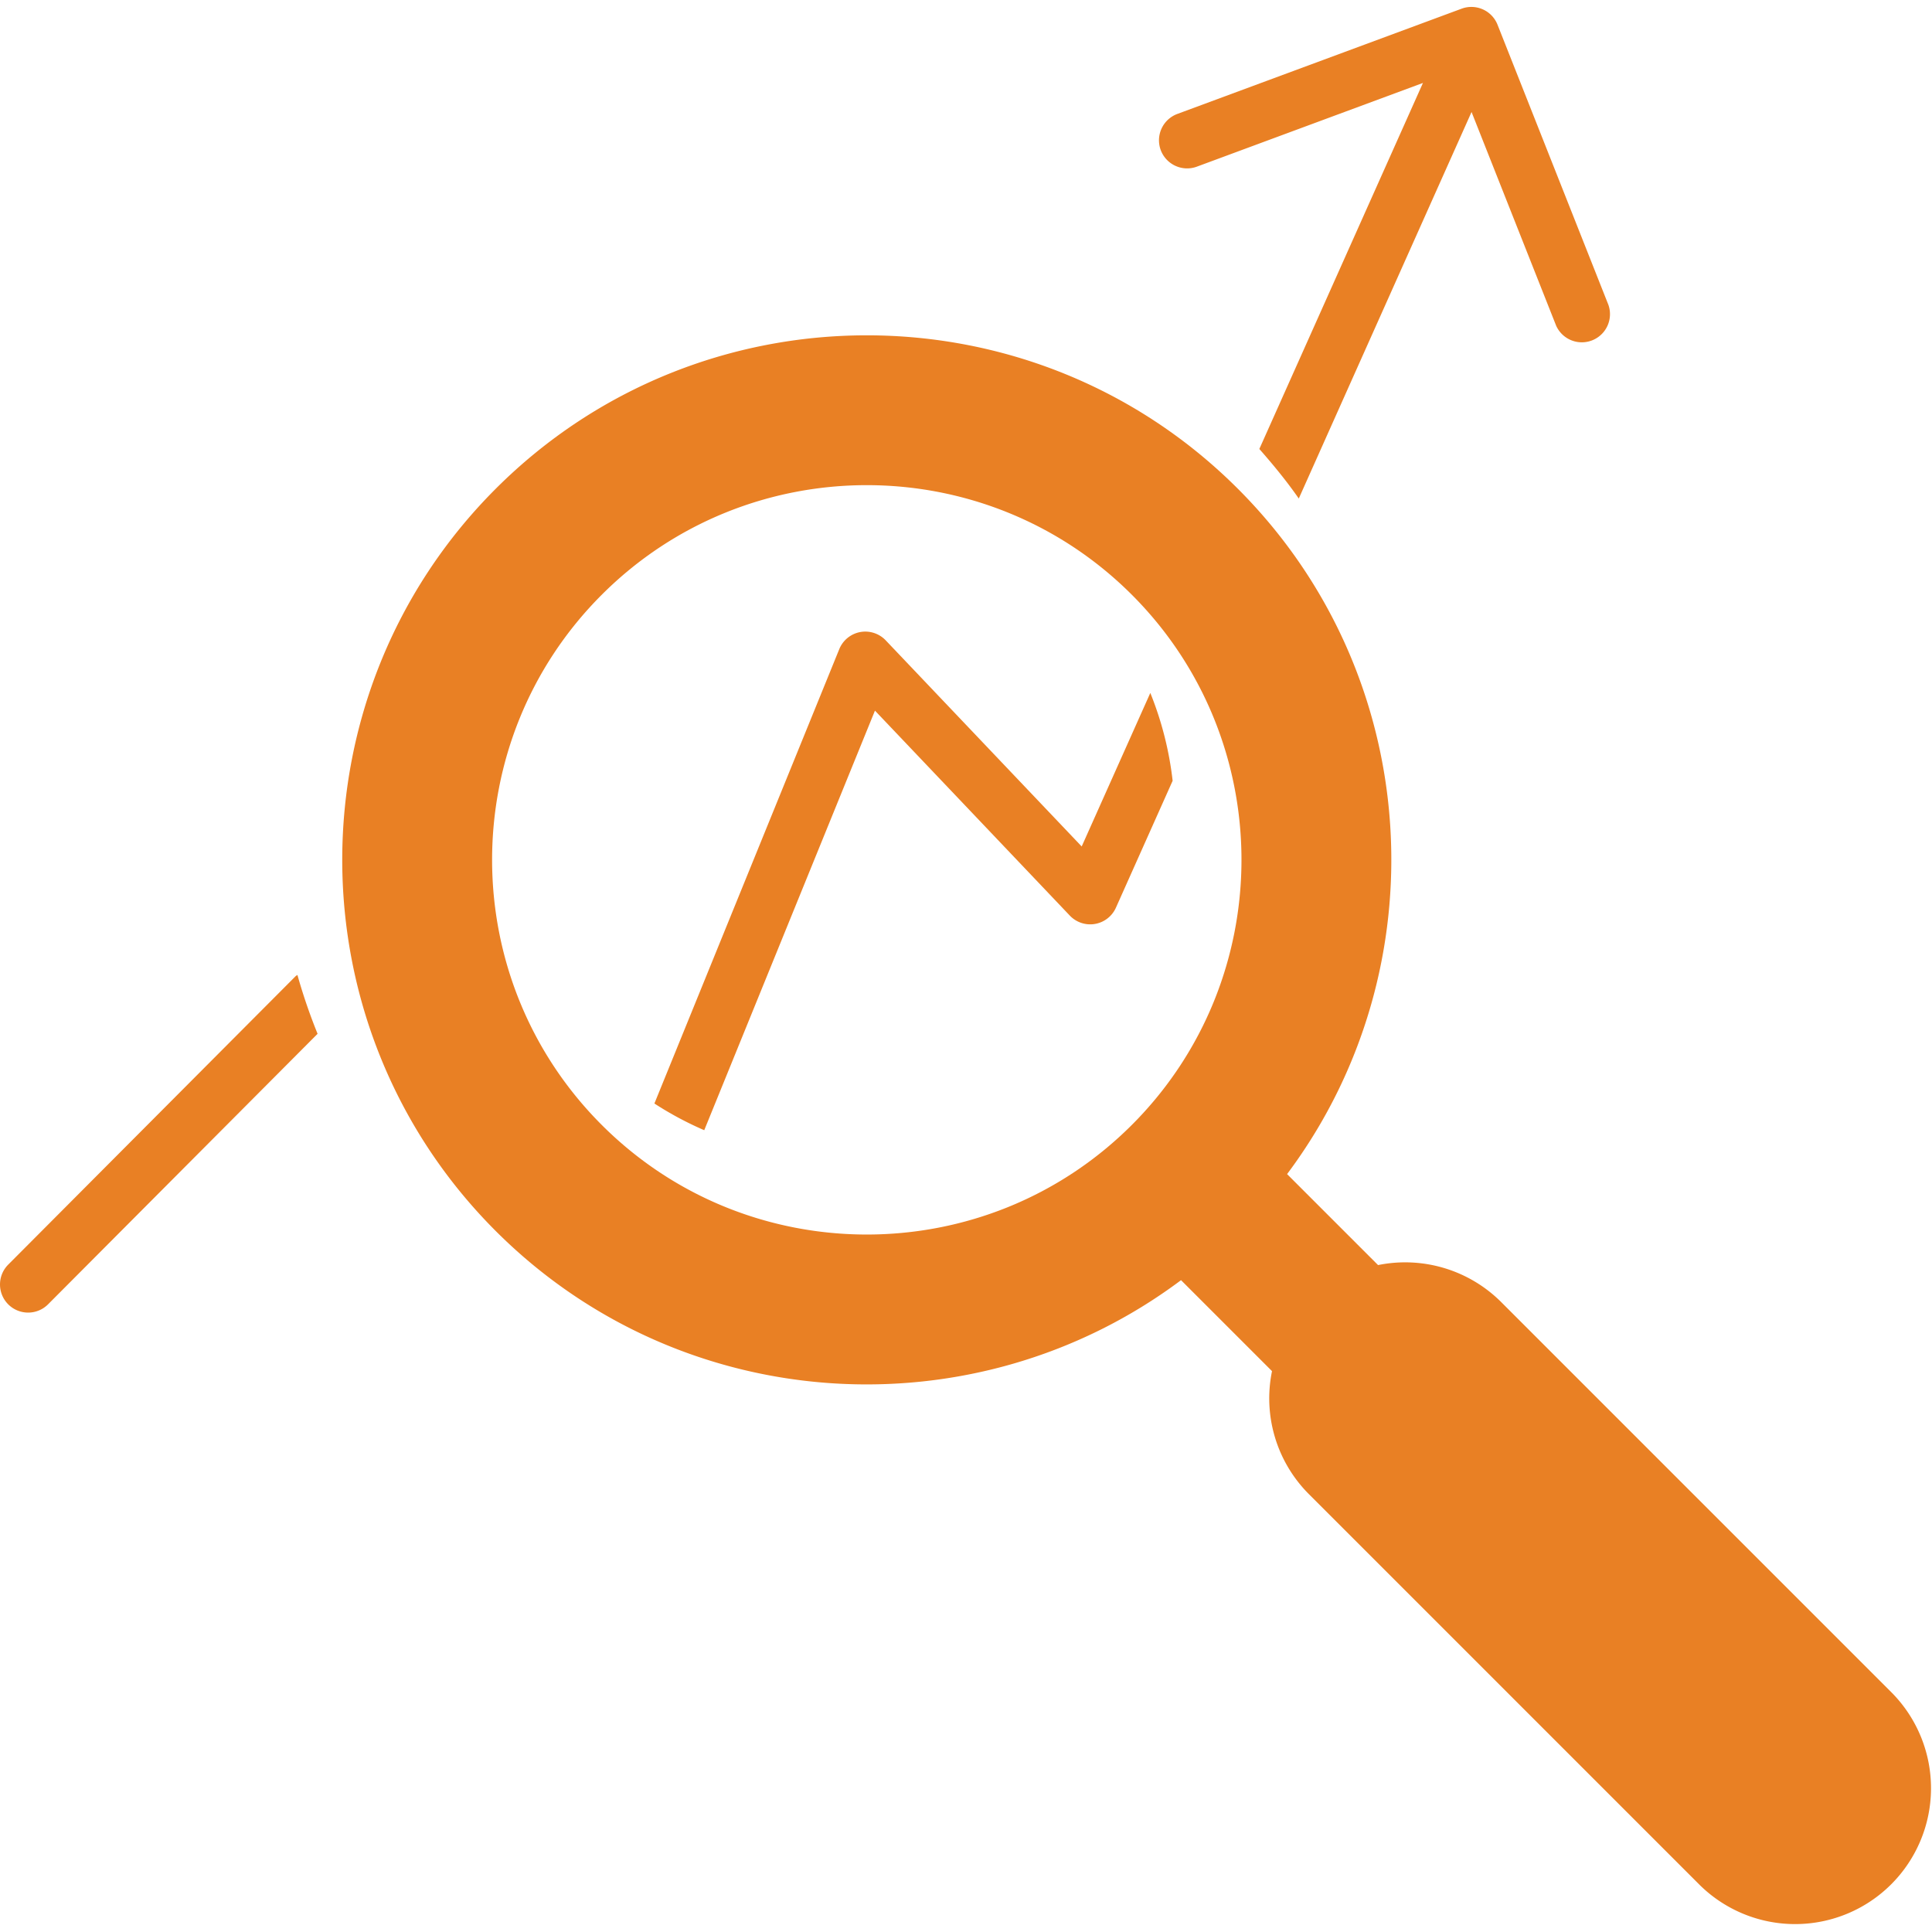 <svg xmlns="http://www.w3.org/2000/svg" viewBox="0 0 103.077 103.078"><g fill="#e98024"><path d="M100.954 90.332l-20.859-20.86a7.25 7.25 0 0 0-6.572-1.977l-4.854-4.854c8.204-10.958 7.333-26.606-2.624-36.563-10.917-10.917-28.681-10.917-39.598 0s-10.917 28.681 0 39.598c9.957 9.957 25.605 10.829 36.564 2.624l4.854 4.854a7.227 7.227 0 0 0 1.977 6.571l20.859 20.859a7.25 7.25 0 0 0 10.253-10.252zM60.387 60.017c-7.798 7.798-20.486 7.798-28.283 0-7.799-7.797-7.799-20.485 0-28.284 7.798-7.799 20.486-7.798 28.284 0 7.798 7.799 7.797 20.487-.001 28.284zM15.771 52.083L.438 67.471a1.5 1.5 0 0 0 1.063 2.559c.385 0 .77-.147 1.063-.441l14.38-14.433a29.806 29.806 0 0 1-1.076-3.141c-.032.027-.068.039-.097.068zM63.854 8.892l12.064-4.467-8.729 19.529c.75.852 1.467 1.726 2.104 2.644l9.218-20.623 4.511 11.396a1.502 1.502 0 0 0 2.791-1.104l-5.917-14.95a1.5 1.5 0 0 0-1.915-.854L62.814 6.079a1.501 1.501 0 0 0-.886 1.928 1.503 1.503 0 0 0 1.926.885z"/><path d="M47.254 34.163a1.504 1.504 0 0 0-1.365-.44 1.503 1.503 0 0 0-1.111.909l-9.864 24.243a17.977 17.977 0 0 0 2.659 1.424l9.108-22.385L57.08 48.852a1.502 1.502 0 0 0 2.456-.422l3.027-6.774a17.877 17.877 0 0 0-1.191-4.686l-3.661 8.191-10.457-10.998z"/></g></svg>